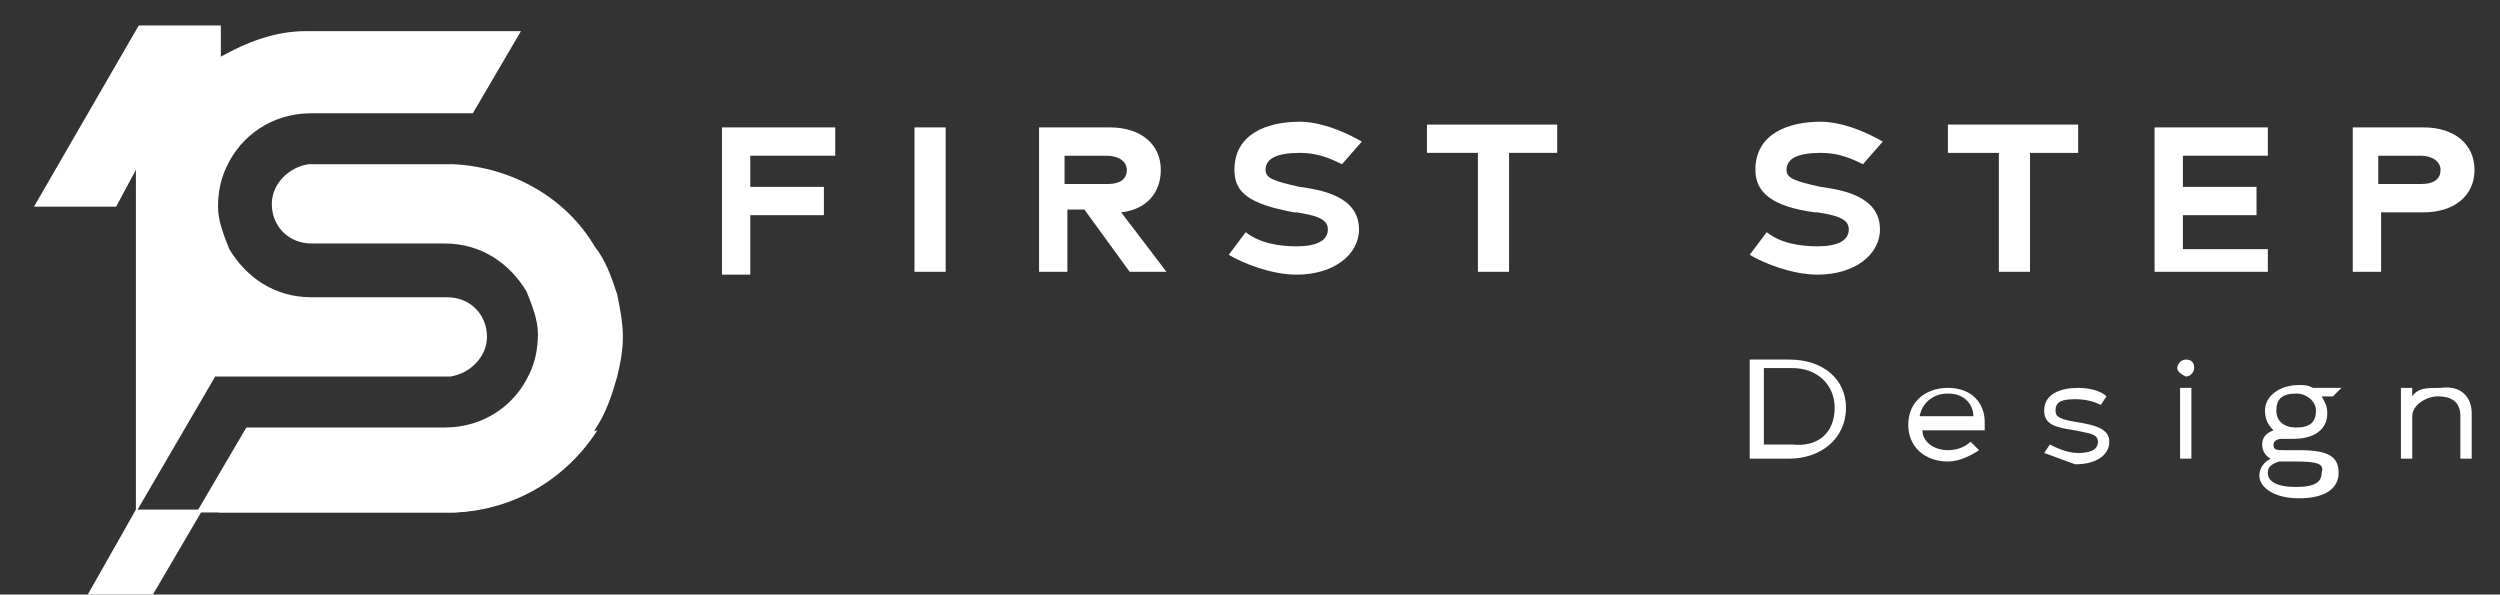<?xml version="1.0" encoding="utf-8"?>
<!-- Generator: Adobe Illustrator 25.2.1, SVG Export Plug-In . SVG Version: 6.00 Build 0)  -->
<svg version="1.1" id="レイヤー1" xmlns="http://www.w3.org/2000/svg" xmlns:xlink="http://www.w3.org/1999/xlink" x="0px"
	 y="0px" viewBox="0 0 88.3 21" style="enable-background:new 0 0 88.3 21;" xml:space="preserve">
<rect x="0" y="0" width="88.3" height="21" fill="#333333" stroke="none"/>
<style type="text/css">
	.st0{fill:#FFFFFF;}
</style>
<g>
	<g>
		<path class="st0" d="M25.5,9.6V4.5h4v1h-3v1.1h2.6v1h-2.6v2.1H25.5z"/>
		<path class="st0" d="M32.3,9.6V4.5h1.1v5.1H32.3z"/>
		<path class="st0" d="M41.2,9.6h-1.3l-1.6-2.2h-0.6l0,2.2h-1V4.5h2.5c1.1,0,1.8,0.6,1.8,1.5c0,0.8-0.5,1.4-1.4,1.5L41.2,9.6z
			 M37.6,6.5h1.5c0.5,0,0.7-0.2,0.7-0.5c0-0.3-0.3-0.5-0.7-0.5h-1.5V6.5z"/>
		<path class="st0" d="M43.4,9L44,8.2c0.5,0.4,1.2,0.5,1.8,0.5c0.7,0,1.1-0.2,1.1-0.6c0-0.4-0.5-0.5-1.1-0.6l-0.1,0c0,0,0,0,0,0
			c0,0,0,0,0,0c-1.6-0.3-2.1-0.7-2.1-1.5c0-1.3,1.2-1.7,2.3-1.7c0.7,0,1.5,0.3,2.2,0.7l-0.7,0.8c-0.6-0.3-1-0.4-1.5-0.4
			c-0.8,0-1.2,0.2-1.2,0.6c0,0.3,0.3,0.4,1.2,0.6c0.7,0.1,2.1,0.3,2.1,1.5c0,0.9-0.9,1.6-2.2,1.6C44.9,9.7,43.9,9.3,43.4,9z"/>
		<path class="st0" d="M53.3,5.4v4.2h-1.1V5.4h-1.8v-1h4.6v1H53.3z"/>
		<path class="st0" d="M61.8,9l0.6-0.8c0.5,0.4,1.2,0.5,1.8,0.5c0.7,0,1.1-0.2,1.1-0.6c0-0.4-0.5-0.5-1.1-0.6l-0.1,0c0,0,0,0,0,0
			s0,0,0,0C62.6,7.3,62,6.8,62,6c0-1.3,1.2-1.7,2.3-1.7c0.7,0,1.5,0.3,2.2,0.7l-0.7,0.8c-0.6-0.3-1-0.4-1.5-0.4
			c-0.8,0-1.2,0.2-1.2,0.6c0,0.3,0.3,0.4,1.2,0.6c0.7,0.1,2.1,0.3,2.1,1.5c0,0.9-0.9,1.6-2.2,1.6C63.3,9.7,62.3,9.3,61.8,9z"/>
		<path class="st0" d="M71.7,5.4v4.2h-1.1V5.4h-1.8v-1h4.6v1H71.7z"/>
		<path class="st0" d="M80.2,9.6h-4.1V4.5h4v1h-3v1.1h2.6v1h-2.6v1.2h3V9.6z"/>
		<path class="st0" d="M84.1,9.6h-1V4.5h2.5c1.1,0,1.8,0.6,1.8,1.5c0,0.9-0.7,1.5-1.8,1.5h-1.5L84.1,9.6z M85.5,6.5
			c0.5,0,0.7-0.2,0.7-0.5c0-0.3-0.3-0.5-0.7-0.5h-1.5v1H85.5z"/>
		<path class="st0" d="M65.2,14.4c0,1.1-0.9,1.8-2,1.8h-1.4v-3.5h1.4C64.4,12.7,65.2,13.4,65.2,14.4z M64.8,14.4
			c0-0.8-0.6-1.4-1.5-1.4h-1v2.7h1C64.2,15.8,64.8,15.3,64.8,14.4z"/>
		<path class="st0" d="M68.8,15.9c0.3,0,0.6-0.1,0.8-0.3l0.3,0.3c-0.3,0.2-0.7,0.4-1.1,0.4c-0.8,0-1.4-0.5-1.4-1.3
			c0-0.8,0.6-1.3,1.4-1.3c0.9,0,1.3,0.6,1.3,1.2c0,0.1,0,0.2,0,0.3h-2.2C67.9,15.6,68.3,15.9,68.8,15.9z M69.7,14.7
			c0-0.4-0.3-0.8-0.9-0.8c-0.5,0-0.9,0.3-1,0.8L69.7,14.7L69.7,14.7z"/>
		<path class="st0" d="M72.2,16l0.2-0.3c0.2,0.1,0.6,0.3,1,0.3c0.4,0,0.7-0.1,0.7-0.4c0-0.3-0.4-0.3-0.8-0.4
			c-0.7-0.1-1.1-0.2-1.1-0.7c0-0.6,0.6-0.8,1.2-0.8c0.4,0,0.8,0.1,1,0.3l-0.2,0.3c-0.2-0.1-0.5-0.2-0.9-0.2c-0.5,0-0.7,0.1-0.7,0.4
			c0,0.2,0.1,0.3,0.7,0.4c0.6,0.1,1.2,0.2,1.2,0.7c0,0.5-0.5,0.8-1.2,0.8C73,16.3,72.5,16.1,72.2,16z"/>
		<path class="st0" d="M76.9,13c0-0.1,0.1-0.3,0.3-0.3c0.2,0,0.3,0.1,0.3,0.3c0,0.1-0.1,0.3-0.3,0.3C77,13.2,76.9,13.1,76.9,13z
			 M77,16.2v-2.5h0.4v2.5H77z"/>
		<path class="st0" d="M82,14c0.1,0.2,0.2,0.3,0.2,0.6c0,0.6-0.5,0.9-1.2,0.9c-0.1,0-0.3,0-0.4,0h0c-0.2,0-0.3,0.1-0.3,0.2
			c0,0.2,0.1,0.2,0.4,0.2h0.5c1,0,1.4,0.2,1.4,0.8c0,0.5-0.4,0.9-1.4,0.9c-0.9,0-1.4-0.4-1.4-0.8c0-0.3,0.2-0.5,0.4-0.6
			c-0.2-0.1-0.3-0.3-0.3-0.5c0-0.2,0.1-0.4,0.4-0.5c-0.2-0.2-0.3-0.4-0.3-0.7c0-0.5,0.5-0.9,1.2-0.9c0.2,0,0.3,0,0.5,0.1h1L82.4,14
			H82z M81.1,16.3h-0.5h-0.1c-0.3,0.1-0.4,0.2-0.4,0.4c0,0.3,0.3,0.5,1,0.5c0.7,0,0.9-0.2,0.9-0.5C82.1,16.4,81.9,16.3,81.1,16.3z
			 M81.8,14.5c0-0.3-0.3-0.6-0.7-0.6c-0.5,0-0.7,0.2-0.7,0.6c0,0.4,0.3,0.6,0.7,0.6C81.6,15.1,81.8,14.9,81.8,14.5z"/>
		<path class="st0" d="M87.3,14.6v1.6h-0.4v-1.5c0-0.5-0.3-0.7-0.8-0.7c-0.4,0-0.9,0.3-0.9,0.7v1.5h-0.4v-2.5h0.4V14
			c0.2-0.3,0.5-0.3,1-0.3C86.9,13.6,87.3,14,87.3,14.6z"/>
	</g>
	<g>
		<path class="st0" d="M7.6,13.3l8.3,0c0.7-0.1,1.3-0.7,1.3-1.4c0-0.8-0.6-1.4-1.4-1.4H11c-1.3,0-2.3-0.7-2.9-1.7
			c-0.2-0.5-0.4-1-0.4-1.5c0-0.5,0.1-1,0.3-1.4c0.5-1.1,1.6-1.9,3-1.9h5.7l1.7-2.9h-7.6c-1.1,0-2.1,0.4-3,0.9V0.9H4.9L1.2,7.3h2.9
			L4.8,6v12.1L7.6,13.3z"/>
		<path class="st0" d="M21.8,10.4c-0.2-0.6-0.4-1.2-0.8-1.7c-1-1.7-2.9-2.8-5-2.9h-5.1c-0.7,0.1-1.3,0.7-1.3,1.4
			c0,0.8,0.6,1.4,1.4,1.4h4.7c1.3,0,2.3,0.7,2.9,1.7c0.2,0.5,0.4,1,0.4,1.5c0,0.5-0.1,1-0.3,1.4c-0.5,1.1-1.6,1.9-3,1.9h-7l-1.7,2.9
			H4.8h0l0,0L3.1,21h2.3l1.7-2.9c0,0,8.8,0,8.9,0c2.1-0.1,3.9-1.2,5-2.9c0.4-0.6,0.6-1.2,0.8-1.9c0.1-0.4,0.2-0.9,0.2-1.4
			C22,11.4,21.9,10.9,21.8,10.4z"/>
		<path class="st0" d="M7.7,18.1h8.4c2.1-0.1,3.9-1.2,5-2.9"/>
	</g>
</g>
</svg>
